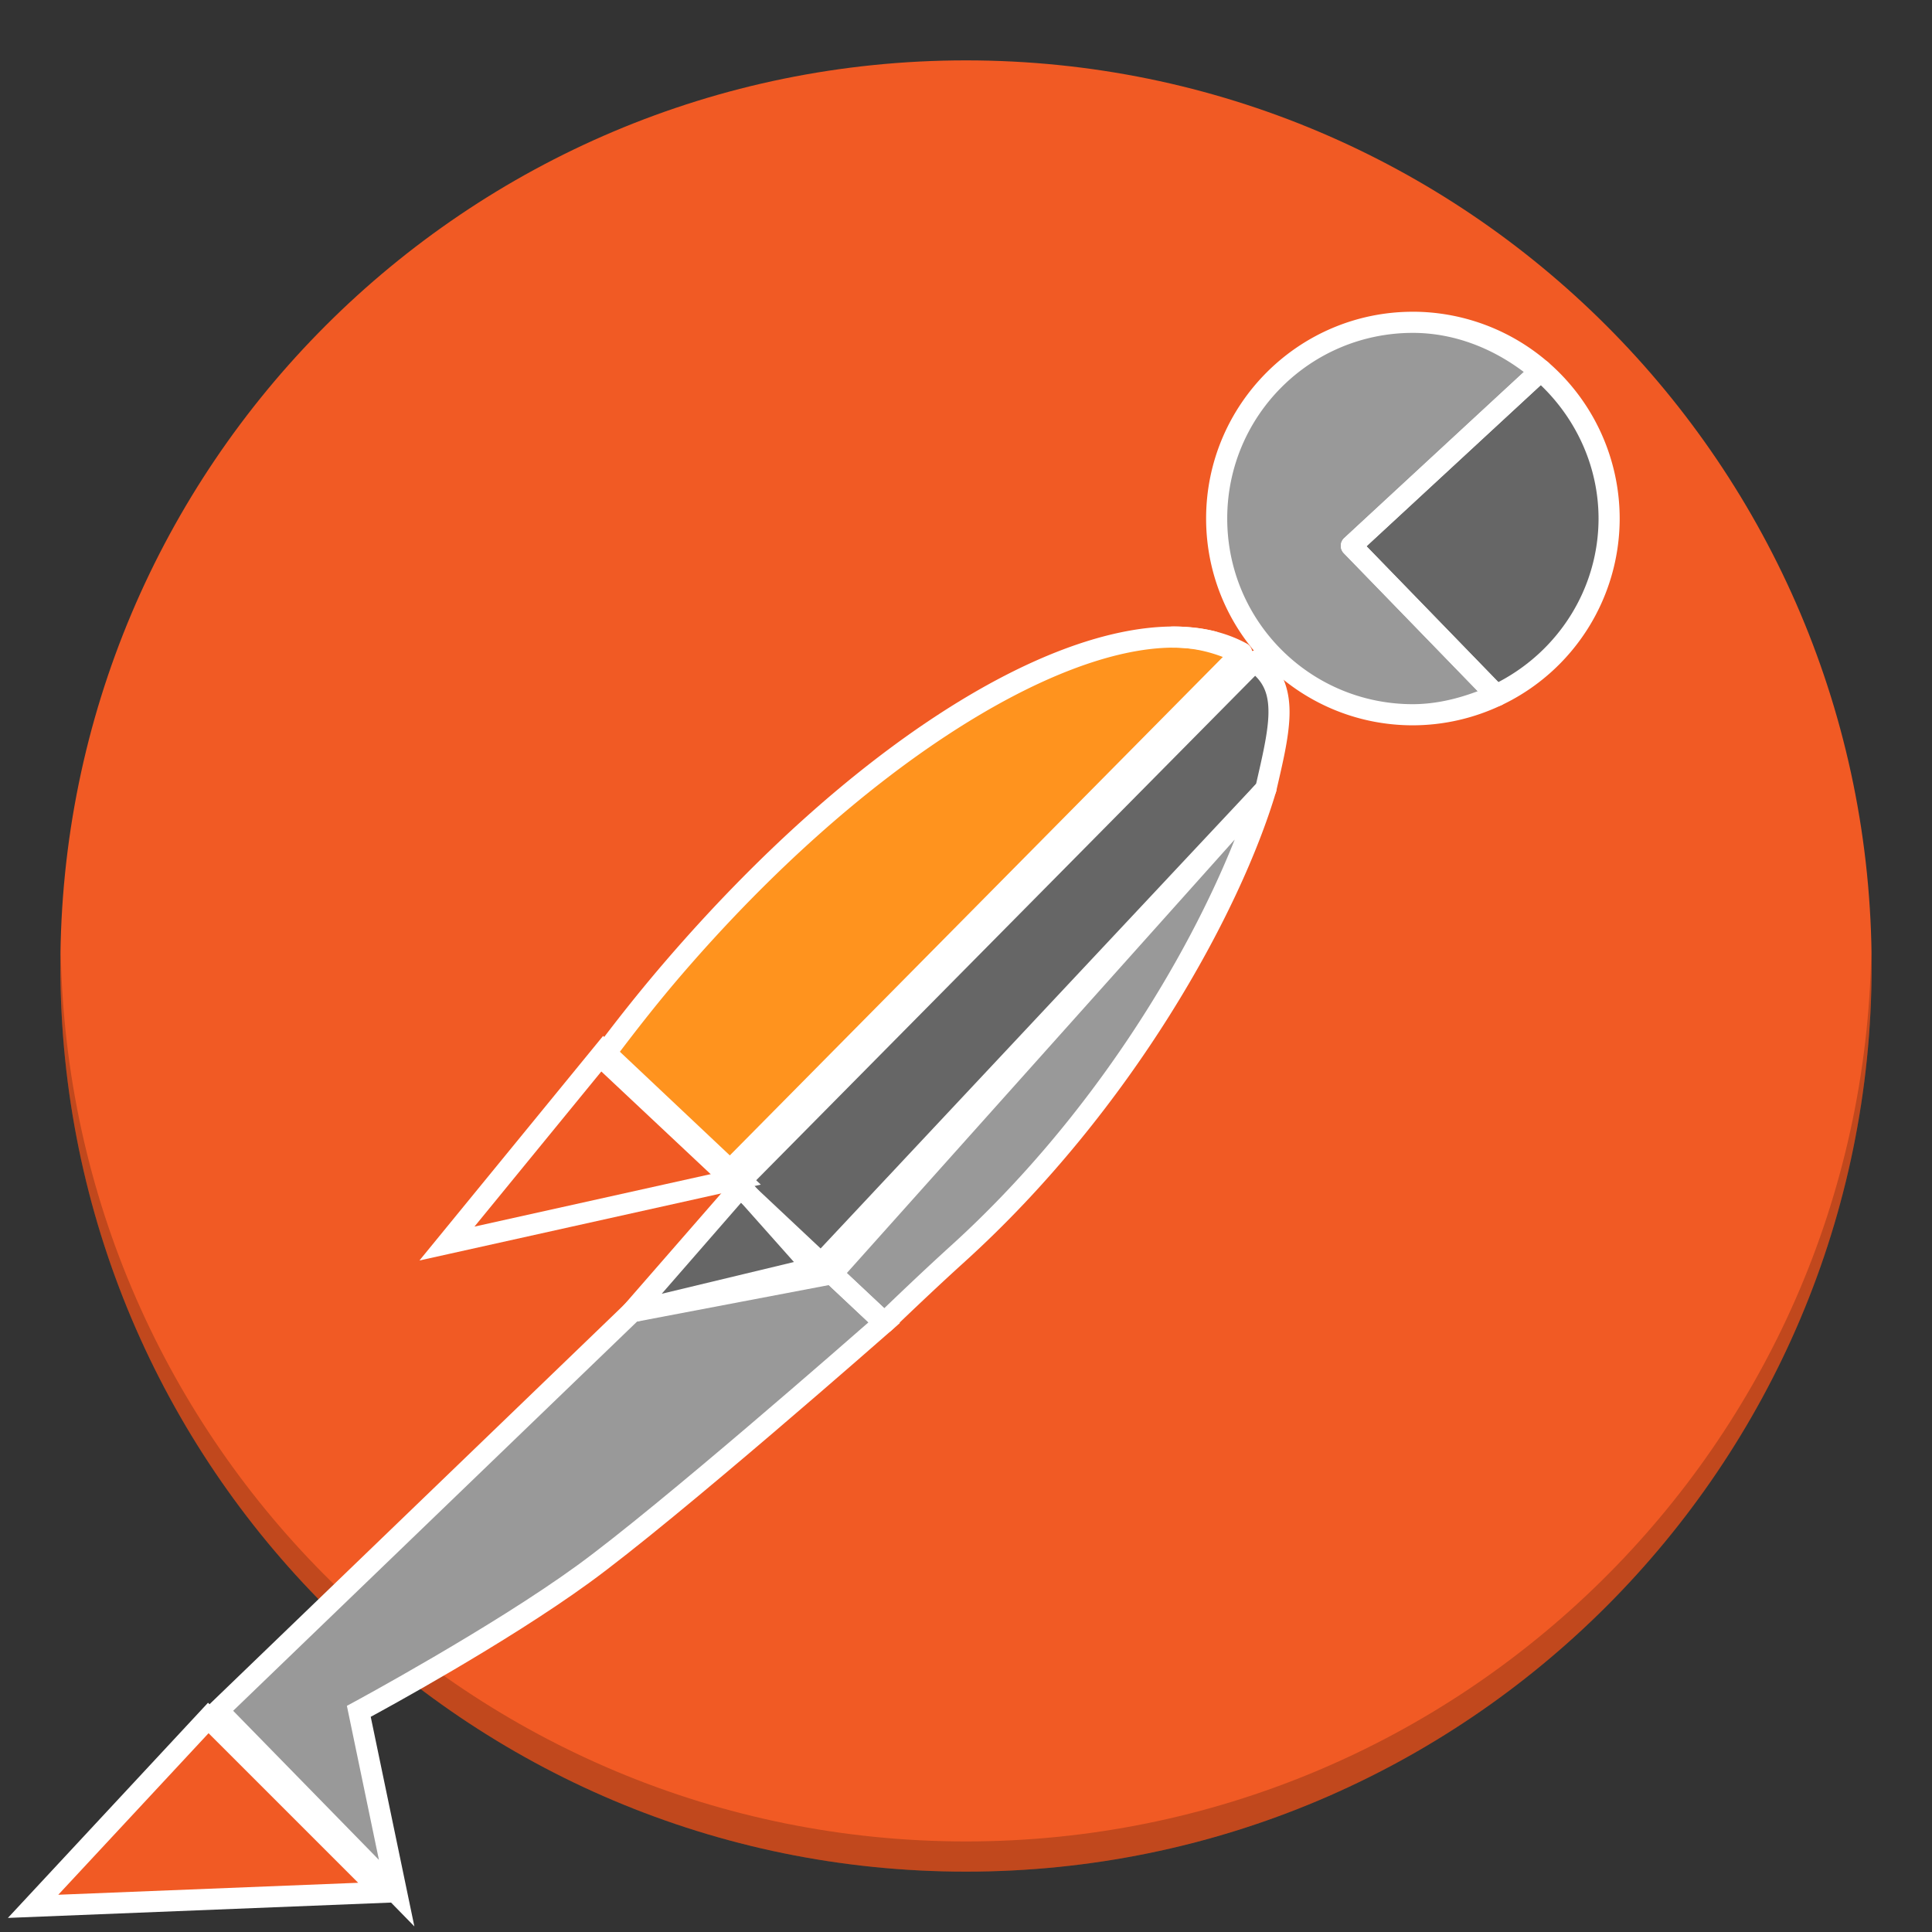 <?xml version="1.0" encoding="UTF-8" standalone="no"?>
<svg
   xmlns:dc="http://purl.org/dc/elements/1.1/"
   xmlns:cc="http://creativecommons.org/ns#"
   xmlns:rdf="http://www.w3.org/1999/02/22-rdf-syntax-ns#"
   xmlns:svg="http://www.w3.org/2000/svg"
   xmlns="http://www.w3.org/2000/svg"
   xmlns:sodipodi="http://sodipodi.sourceforge.net/DTD/sodipodi-0.dtd"
   xmlns:inkscape="http://www.inkscape.org/namespaces/inkscape"
   height="128"
   viewBox="0 0 128 128"
   width="128"
   version="1.1"
   id="svg25"
   sodipodi:docname="postman.svg"
   style="fill:none"
   inkscape:version="0.92.4 (5da689c313, 2019-01-14)">
  <rect x="0" y="0" width="128" height="128" fill="#333333" stroke="none"/>
  <defs
     id="defs29">
    <style
       type="text/css"
       id="current-color-scheme">
   .ColorScheme-Text { color: #808080; } .ColorScheme-Highlight { color: #5294e2; }
  </style>
  </defs>
  <sodipodi:namedview
     pagecolor="#ffffff"
     bordercolor="#666666"
     borderopacity="1"
     objecttolerance="10"
     gridtolerance="10"
     guidetolerance="10"
     inkscape:pageopacity="0"
     inkscape:pageshadow="2"
     inkscape:window-width="1920"
     inkscape:window-height="1016"
     id="namedview27"
     showgrid="false"
     inkscape:zoom="6.5546875"
     inkscape:cx="64"
     inkscape:cy="64"
     inkscape:window-x="0"
     inkscape:window-y="27"
     inkscape:window-maximized="1"
     inkscape:current-layer="svg25">
    <inkscape:grid
       type="xygrid"
       id="grid1011" />
  </sodipodi:namedview>
  <linearGradient
     id="paint0_linear"
     gradientUnits="userSpaceOnUse"
     x1="129"
     x2="129"
     y1="11"
     y2="235"
     gradientTransform="matrix(0.536,0,0,0.536,-4.974,-2.026)">
    <stop
       offset="0"
       stop-color="#fb7c38"
       id="stop2" />
    <stop
       offset="1"
       stop-color="#ff5e65"
       id="stop4" />
  </linearGradient>
  <path
     d="M 64,124 C 97.137,124 124,97.137 124,64 124,30.863 97.137,4 64,4 30.863,4 4,30.863 4,64 4,97.137 30.863,124 64,124 Z"
     id="path11"
     inkscape:connector-curvature="0"
     style="fill:#f15a24;stroke-width:0.536;fill-opacity:1" />
  <g
     id="g23"
     style="clip-rule:evenodd;fill-rule:evenodd"
     transform="translate(400.271,-11.932)" />
  <path
     style="fill:#000000;stroke-width:0.536;fill-opacity:1;opacity:0.2"
     d="M 4.025 63 C 4.02 63.334 4 63.665 4 64 C 4 97.137 30.863 124 64 124 C 97.137 124 124 97.137 124 64 C 124 63.665 123.98 63.334 123.975 63 C 123.438 95.674 96.802 122 64 122 C 31.198 122 4.562 95.674 4.025 63 z "
     id="path838" />
  <g
     id="g1055"
     style="stroke:#ffffff;stroke-opacity:1;stroke-width:1.4;stroke-miterlimit:4;stroke-dasharray:none">
    <path
       id="path988"
       d="m 102.113,24.532 a 13,13 0 0 0 -8.506,-3.178 13,13 0 0 0 -13,13 13,13 0 0 0 13,13 13,13 0 0 0 5.561,-1.264 l -9.635,-9.928 c 0,0 6.521,-6.032 12.58,-11.631 z"
       style="color:#808080;opacity:1;fill:#999999;fill-opacity:1;stroke:none;stroke-width:1.4;stroke-linecap:round;stroke-linejoin:round;stroke-miterlimit:4;stroke-dasharray:none;stroke-opacity:1"
       inkscape:connector-curvature="0" />
    <path
       id="path983"
       d="m 102.113,24.532 c -6.059,5.599 -12.58,11.631 -12.58,11.631 l 9.635,9.928 a 13,13 0 0 0 7.439,-11.736 13,13 0 0 0 -4.494,-9.822 z"
       style="color:#808080;opacity:1;fill:#666666;fill-opacity:1;stroke:none;stroke-width:1.4;stroke-linecap:round;stroke-linejoin:round;stroke-miterlimit:4;stroke-dasharray:none;stroke-opacity:1"
       inkscape:connector-curvature="0" />
    <path
       id="path990"
       d="m 77.68,42.208 c -8.324,0.053 -21.102,8.071 -32.967,21.818 -1.721,1.994 -3.325,4.016 -4.834,6.039 l 8.229,7.727 34.162,-34.537 c -1.303,-0.71 -2.846,-1.058 -4.59,-1.047 z"
       style="color:#808080;opacity:1;fill:#ff931e;fill-opacity:1;stroke:none;stroke-width:1.4;stroke-linecap:round;stroke-linejoin:round;stroke-miterlimit:4;stroke-dasharray:none;stroke-opacity:1"
       inkscape:connector-curvature="0" />
    <path
       id="path1006"
       d="m 83.871,52.261 -28.744,32.125 3.457,3.246 c 1.587,-1.525 3.206,-3.058 4.881,-4.576 10.961,-9.937 18.07,-22.949 20.406,-30.795 z"
       style="color:#808080;opacity:1;fill:#999999;fill-opacity:1;stroke:none;stroke-width:1.4;stroke-linecap:round;stroke-linejoin:round;stroke-miterlimit:4;stroke-dasharray:none;stroke-opacity:1"
       inkscape:connector-curvature="0"
       sodipodi:nodetypes="ccccc" />
    <path
       sodipodi:nodetypes="cccccccccccc"
       inkscape:connector-curvature="0"
       id="path998"
       d="m 77.68,42.208 c 0.441,-0.003 0.866,0.024 1.281,0.066 -0.415,-0.042 -0.84,-0.069 -1.281,-0.066 z m 1.49,0.088 c 0.41,0.05 0.806,0.122 1.188,0.219 -0.383,-0.096 -0.777,-0.169 -1.188,-0.219 z m 3.955,1.514 -34.289,34.668 5.562,5.225 29.472,-31.441 c 0.837,-3.655 1.581,-6.524 -0.365,-8.174 -0.12,-0.102 -0.253,-0.185 -0.381,-0.277 z"
       style="color:#808080;opacity:1;fill:#666666;fill-opacity:1;stroke:none;stroke-width:1.4;stroke-linecap:round;stroke-linejoin:round;stroke-miterlimit:4;stroke-dasharray:none;stroke-opacity:1" />
    <path
       inkscape:connector-curvature="0"
       id="path1035"
       d="m 102.352,31.749 a 0.7,0.7 0 0 0 -0.557,0.991 c 0,0 0.153,0.356 0.31,0.855 0.156,0.499 0.297,1.132 0.285,1.536 -0.011,0.388 -0.212,1.107 -0.421,1.672 -0.209,0.566 -0.409,0.991 -0.409,0.991 a 0.701,0.701 0 1 0 1.264,0.607 c 0,0 0.226,-0.488 0.458,-1.115 0.232,-0.627 0.486,-1.379 0.508,-2.106 0.021,-0.711 -0.168,-1.436 -0.347,-2.007 -0.179,-0.571 -0.359,-0.991 -0.359,-0.991 a 0.7,0.7 0 0 0 -0.731,-0.434 z"
       style="color:#808080;font-style:normal;font-variant:normal;font-weight:normal;font-stretch:normal;font-size:medium;line-height:normal;font-family:sans-serif;font-variant-ligatures:normal;font-variant-position:normal;font-variant-caps:normal;font-variant-numeric:normal;font-variant-alternates:normal;font-feature-settings:normal;text-indent:0;text-align:start;text-decoration:none;text-decoration-line:none;text-decoration-style:solid;text-decoration-color:#000000;letter-spacing:normal;word-spacing:normal;text-transform:none;writing-mode:lr-tb;direction:ltr;text-orientation:mixed;dominant-baseline:auto;baseline-shift:baseline;text-anchor:start;white-space:normal;shape-padding:0;clip-rule:nonzero;display:inline;overflow:visible;visibility:visible;opacity:1;isolation:auto;mix-blend-mode:normal;color-interpolation:sRGB;color-interpolation-filters:linearRGB;solid-color:#000000;solid-opacity:1;vector-effect:none;fill:#ffffff;fill-opacity:1;fill-rule:nonzero;stroke:#ffffff;stroke-width:1.4;stroke-linecap:round;stroke-linejoin:round;stroke-miterlimit:4;stroke-dasharray:none;stroke-dashoffset:0;stroke-opacity:1;color-rendering:auto;image-rendering:auto;shape-rendering:auto;text-rendering:auto;enable-background:accumulate" />
    <path
       sodipodi:nodetypes="cccc"
       inkscape:connector-curvature="0"
       id="path1027"
       d="M 29.611,82.388 48.963,78.088 40.023,69.657 Z"
       style="fill:#f15a24;fill-opacity:1;stroke:none;stroke-width:1.4;stroke-linecap:butt;stroke-linejoin:miter;stroke-opacity:1;stroke-miterlimit:4;stroke-dasharray:none" />
    <path
       style="fill:#666666;fill-opacity:1;stroke:none;stroke-width:1.4;stroke-linecap:butt;stroke-linejoin:miter;stroke-miterlimit:4;stroke-dasharray:none;stroke-opacity:1"
       d="M 41.874,86.908 53.899,84.018 49.098,78.62 Z"
       id="path1029"
       inkscape:connector-curvature="0"
       sodipodi:nodetypes="cccc" />
    <path
       sodipodi:nodetypes="cccc"
       inkscape:connector-curvature="0"
       id="path1031"
       d="M 13.8,113.82 2.193,126.299 25.354,125.373 Z"
       style="fill:#f15a24;fill-opacity:1;stroke:none;stroke-width:1.4;stroke-linecap:butt;stroke-linejoin:miter;stroke-opacity:1;stroke-miterlimit:4;stroke-dasharray:none" />
    <path
       sodipodi:nodetypes="cccczccc"
       inkscape:connector-curvature="0"
       id="path1033"
       d="M 14.454,113.329 41.874,86.908 55.127,84.386 c 1.152,1.082 3.586,3.367 3.457,3.246 0,0 -14.169,12.458 -19.934,16.65 -5.765,4.192 -14.876,9.102 -14.876,9.102 l 2.507,12.044 z"
       style="fill:#999999;fill-opacity:1;stroke:none;stroke-width:1.4;stroke-linecap:butt;stroke-linejoin:miter;stroke-opacity:1;stroke-miterlimit:4;stroke-dasharray:none" />
    <path
       inkscape:connector-curvature="0"
       style="color:#808080;opacity:1;fill:#999999;fill-opacity:1;stroke:none;stroke-width:1.4;stroke-linecap:round;stroke-linejoin:round;stroke-miterlimit:4;stroke-dasharray:none;stroke-opacity:1"
       d="m 102.113,24.532 a 13,13 0 0 0 -8.506,-3.178 13,13 0 0 0 -13,13 13,13 0 0 0 13,13 13,13 0 0 0 5.561,-1.264 l -9.635,-9.928 c 0,0 6.521,-6.032 12.58,-11.631 z"
       id="path1063" />
    <path
       inkscape:connector-curvature="0"
       style="color:#808080;opacity:1;fill:#666666;fill-opacity:1;stroke:none;stroke-width:1.4;stroke-linecap:round;stroke-linejoin:round;stroke-miterlimit:4;stroke-dasharray:none;stroke-opacity:1"
       d="m 102.113,24.532 c -6.059,5.599 -12.58,11.631 -12.58,11.631 l 9.635,9.928 a 13,13 0 0 0 7.439,-11.736 13,13 0 0 0 -4.494,-9.822 z"
       id="path1065" />
    <path
       inkscape:connector-curvature="0"
       style="color:#808080;opacity:1;fill:#ff931e;fill-opacity:1;stroke:none;stroke-width:1.4;stroke-linecap:round;stroke-linejoin:round;stroke-miterlimit:4;stroke-dasharray:none;stroke-opacity:1"
       d="m 77.68,42.208 c -8.324,0.053 -21.102,8.071 -32.967,21.818 -1.721,1.994 -3.325,4.016 -4.834,6.039 l 8.229,7.727 34.162,-34.537 c -1.303,-0.71 -2.846,-1.058 -4.59,-1.047 z"
       id="path1067" />
    <path
       sodipodi:nodetypes="ccccc"
       inkscape:connector-curvature="0"
       style="color:#808080;opacity:1;fill:#999999;fill-opacity:1;stroke:none;stroke-width:1.4;stroke-linecap:round;stroke-linejoin:round;stroke-miterlimit:4;stroke-dasharray:none;stroke-opacity:1"
       d="m 83.871,52.261 -28.744,32.125 3.457,3.246 c 1.587,-1.525 3.206,-3.058 4.881,-4.576 10.961,-9.937 18.07,-22.949 20.406,-30.795 z"
       id="path1069" />
    <path
       style="color:#808080;opacity:1;fill:#666666;fill-opacity:1;stroke:none;stroke-width:1.4;stroke-linecap:round;stroke-linejoin:round;stroke-miterlimit:4;stroke-dasharray:none;stroke-opacity:1"
       d="m 77.68,42.208 c 0.441,-0.003 0.866,0.024 1.281,0.066 -0.415,-0.042 -0.84,-0.069 -1.281,-0.066 z m 1.49,0.088 c 0.41,0.05 0.806,0.122 1.188,0.219 -0.383,-0.096 -0.777,-0.169 -1.188,-0.219 z m 3.955,1.514 -34.289,34.668 5.562,5.225 29.472,-31.441 c 0.837,-3.655 1.581,-6.524 -0.365,-8.174 -0.12,-0.102 -0.253,-0.185 -0.381,-0.277 z"
       id="path1071"
       inkscape:connector-curvature="0"
       sodipodi:nodetypes="cccccccccccc" />
    <path
       style="fill:#f15a24;fill-opacity:1;stroke:none;stroke-width:1.4;stroke-linecap:butt;stroke-linejoin:miter;stroke-opacity:1;stroke-miterlimit:4;stroke-dasharray:none"
       d="M 13.8,113.82 2.193,126.299 25.354,125.373 Z"
       id="path1073"
       inkscape:connector-curvature="0"
       sodipodi:nodetypes="cccc" />
    <path
       style="fill:#999999;fill-opacity:1;stroke:none;stroke-width:1.4;stroke-linecap:butt;stroke-linejoin:miter;stroke-opacity:1;stroke-miterlimit:4;stroke-dasharray:none"
       d="M 14.454,113.329 41.874,86.908 55.127,84.386 c 1.152,1.082 3.586,3.367 3.457,3.246 0,0 -14.169,12.458 -19.934,16.65 -5.765,4.192 -14.876,9.102 -14.876,9.102 l 2.507,12.044 z"
       id="path1075"
       inkscape:connector-curvature="0"
       sodipodi:nodetypes="cccczccc" />
    <path
       style="color:#000000;font-style:normal;font-variant:normal;font-weight:normal;font-stretch:normal;font-size:medium;line-height:normal;font-family:sans-serif;font-variant-ligatures:normal;font-variant-position:normal;font-variant-caps:normal;font-variant-numeric:normal;font-variant-alternates:normal;font-feature-settings:normal;text-indent:0;text-align:start;text-decoration:none;text-decoration-line:none;text-decoration-style:solid;text-decoration-color:#000000;letter-spacing:normal;word-spacing:normal;text-transform:none;writing-mode:lr-tb;direction:ltr;text-orientation:mixed;dominant-baseline:auto;baseline-shift:baseline;text-anchor:start;white-space:normal;shape-padding:0;clip-rule:nonzero;display:inline;overflow:visible;visibility:visible;opacity:1;isolation:auto;mix-blend-mode:normal;color-interpolation:sRGB;color-interpolation-filters:linearRGB;solid-color:#000000;solid-opacity:1;vector-effect:none;fill:#ffffff;fill-opacity:1;fill-rule:nonzero;stroke:none;stroke-width:1.4;stroke-linecap:butt;stroke-linejoin:miter;stroke-miterlimit:4;stroke-dasharray:none;stroke-dashoffset:0;stroke-opacity:1;color-rendering:auto;image-rendering:auto;shape-rendering:auto;text-rendering:auto;enable-background:accumulate"
       d="m 39.957,68.633 -12.168,14.877 1.975,-0.438 20.641,-4.588 z m 0.133,2.049 7.432,7.01 -16.088,3.574 z"
       id="path1077"
       inkscape:connector-curvature="0" />
    <path
       style="color:#000000;font-style:normal;font-variant:normal;font-weight:normal;font-stretch:normal;font-size:medium;line-height:normal;font-family:sans-serif;font-variant-ligatures:normal;font-variant-position:normal;font-variant-caps:normal;font-variant-numeric:normal;font-variant-alternates:normal;font-feature-settings:normal;text-indent:0;text-align:start;text-decoration:none;text-decoration-line:none;text-decoration-style:solid;text-decoration-color:#000000;letter-spacing:normal;word-spacing:normal;text-transform:none;writing-mode:lr-tb;direction:ltr;text-orientation:mixed;dominant-baseline:auto;baseline-shift:baseline;text-anchor:start;white-space:normal;shape-padding:0;clip-rule:nonzero;display:inline;overflow:visible;visibility:visible;opacity:1;isolation:auto;mix-blend-mode:normal;color-interpolation:sRGB;color-interpolation-filters:linearRGB;solid-color:#000000;solid-opacity:1;vector-effect:none;fill:#ffffff;fill-opacity:1;fill-rule:nonzero;stroke:none;stroke-width:1.4;stroke-linecap:butt;stroke-linejoin:miter;stroke-miterlimit:4;stroke-dasharray:none;stroke-dashoffset:0;stroke-opacity:1;color-rendering:auto;image-rendering:auto;shape-rendering:auto;text-rendering:auto;enable-background:accumulate"
       d="m 49.092,77.561 -9.188,10.541 2.133,-0.514 13.16,-3.162 z m 0.01,2.119 3.498,3.932 -8.758,2.104 z"
       id="path1079"
       inkscape:connector-curvature="0" />
    <path
       style="color:#808080;font-style:normal;font-variant:normal;font-weight:normal;font-stretch:normal;font-size:medium;line-height:normal;font-family:sans-serif;font-variant-ligatures:normal;font-variant-position:normal;font-variant-caps:normal;font-variant-numeric:normal;font-variant-alternates:normal;font-feature-settings:normal;text-indent:0;text-align:start;text-decoration:none;text-decoration-line:none;text-decoration-style:solid;text-decoration-color:#000000;letter-spacing:normal;word-spacing:normal;text-transform:none;writing-mode:lr-tb;direction:ltr;text-orientation:mixed;dominant-baseline:auto;baseline-shift:baseline;text-anchor:start;white-space:normal;shape-padding:0;clip-rule:nonzero;display:inline;overflow:visible;visibility:visible;opacity:1;isolation:auto;mix-blend-mode:normal;color-interpolation:sRGB;color-interpolation-filters:linearRGB;solid-color:#000000;solid-opacity:1;vector-effect:none;fill:#ffffff;fill-opacity:1;fill-rule:nonzero;stroke:none;stroke-width:1.4;stroke-linecap:round;stroke-linejoin:round;stroke-miterlimit:4;stroke-dasharray:none;stroke-dashoffset:0;stroke-opacity:1;color-rendering:auto;image-rendering:auto;shape-rendering:auto;text-rendering:auto;enable-background:accumulate"
       d="m 93.607,20.654 c -7.558,0 -13.699,6.141 -13.699,13.699 0,7.558 6.141,13.701 13.699,13.701 a 0.7,0.7 0 0 0 0.002,0 c 2.028,-0.005 4.029,-0.46 5.859,-1.332 a 0.7,0.7 0 0 0 0.201,-1.119 l -9.135,-9.412 c 0.511,-0.473 6.248,-5.78 12.053,-11.145 a 0.7,0.7 0 0 0 -0.016,-1.043 c -2.488,-2.157 -5.672,-3.347 -8.965,-3.35 z m 0,1.4 c 2.682,0.002 5.222,0.983 7.35,2.592 -5.759,5.322 -11.898,11.002 -11.898,11.002 a 0.7,0.7 0 0 0 -0.027,1.002 l 8.873,9.143 c -1.377,0.521 -2.819,0.858 -4.297,0.861 -6.801,0 -12.301,-5.499 -12.301,-12.301 0,-6.801 5.499,-12.299 12.301,-12.299 z"
       id="path1081"
       inkscape:connector-curvature="0" />
    <path
       style="color:#808080;font-style:normal;font-variant:normal;font-weight:normal;font-stretch:normal;font-size:medium;line-height:normal;font-family:sans-serif;font-variant-ligatures:normal;font-variant-position:normal;font-variant-caps:normal;font-variant-numeric:normal;font-variant-alternates:normal;font-feature-settings:normal;text-indent:0;text-align:start;text-decoration:none;text-decoration-line:none;text-decoration-style:solid;text-decoration-color:#000000;letter-spacing:normal;word-spacing:normal;text-transform:none;writing-mode:lr-tb;direction:ltr;text-orientation:mixed;dominant-baseline:auto;baseline-shift:baseline;text-anchor:start;white-space:normal;shape-padding:0;clip-rule:nonzero;display:inline;overflow:visible;visibility:visible;opacity:1;isolation:auto;mix-blend-mode:normal;color-interpolation:sRGB;color-interpolation-filters:linearRGB;solid-color:#000000;solid-opacity:1;vector-effect:none;fill:#ffffff;fill-opacity:1;fill-rule:nonzero;stroke:none;stroke-width:1.4;stroke-linecap:round;stroke-linejoin:round;stroke-miterlimit:4;stroke-dasharray:none;stroke-dashoffset:0;stroke-opacity:1;color-rendering:auto;image-rendering:auto;shape-rendering:auto;text-rendering:auto;enable-background:accumulate"
       d="m 102.123,23.832 a 0.7,0.7 0 0 0 -0.484,0.186 c -6.059,5.599 -12.58,11.631 -12.58,11.631 a 0.7,0.7 0 0 0 -0.027,1.002 l 9.635,9.928 a 0.7,0.7 0 0 0 0.801,0.145 c 4.781,-2.262 7.834,-7.078 7.84,-12.367 a 0.7,0.7 0 0 0 0,-0.002 c -0.003,-3.974 -1.731,-7.752 -4.736,-10.352 a 0.7,0.7 0 0 0 -0.447,-0.17 z m -0.043,1.686 c 2.41,2.311 3.826,5.48 3.828,8.838 -0.006,4.587 -2.597,8.724 -6.639,10.836 l -8.734,-9 C 91.025,35.738 96.496,30.678 102.08,25.518 Z"
       id="path1083"
       inkscape:connector-curvature="0" />
    <path
       style="color:#808080;font-style:normal;font-variant:normal;font-weight:normal;font-stretch:normal;font-size:medium;line-height:normal;font-family:sans-serif;font-variant-ligatures:normal;font-variant-position:normal;font-variant-caps:normal;font-variant-numeric:normal;font-variant-alternates:normal;font-feature-settings:normal;text-indent:0;text-align:start;text-decoration:none;text-decoration-line:none;text-decoration-style:solid;text-decoration-color:#000000;letter-spacing:normal;word-spacing:normal;text-transform:none;writing-mode:lr-tb;direction:ltr;text-orientation:mixed;dominant-baseline:auto;baseline-shift:baseline;text-anchor:start;white-space:normal;shape-padding:0;clip-rule:nonzero;display:inline;overflow:visible;visibility:visible;opacity:1;isolation:auto;mix-blend-mode:normal;color-interpolation:sRGB;color-interpolation-filters:linearRGB;solid-color:#000000;solid-opacity:1;vector-effect:none;fill:#ffffff;fill-opacity:1;fill-rule:nonzero;stroke:none;stroke-width:1.4;stroke-linecap:round;stroke-linejoin:round;stroke-miterlimit:4;stroke-dasharray:none;stroke-dashoffset:0;stroke-opacity:1;color-rendering:auto;image-rendering:auto;shape-rendering:auto;text-rendering:auto;enable-background:accumulate"
       d="m 77.676,41.508 c -8.768,0.056 -21.553,8.227 -33.492,22.061 -1.733,2.008 -3.348,4.043 -4.865,6.078 a 0.7,0.7 0 0 0 0.082,0.93 l 8.229,7.727 a 0.7,0.7 0 0 0 0.977,-0.02 L 82.768,43.746 A 0.7,0.7 0 0 0 82.605,42.641 C 81.183,41.865 79.516,41.496 77.676,41.508 Z m 0.008,1.4 c 1.26,-0.008 2.343,0.241 3.332,0.619 L 48.09,76.814 40.83,69.998 C 42.223,68.15 43.672,66.303 45.242,64.484 57.033,50.823 69.805,42.959 77.684,42.908 Z"
       id="path1085"
       inkscape:connector-curvature="0" />
    <path
       style="color:#808080;font-style:normal;font-variant:normal;font-weight:normal;font-stretch:normal;font-size:medium;line-height:normal;font-family:sans-serif;font-variant-ligatures:normal;font-variant-position:normal;font-variant-caps:normal;font-variant-numeric:normal;font-variant-alternates:normal;font-feature-settings:normal;text-indent:0;text-align:start;text-decoration:none;text-decoration-line:none;text-decoration-style:solid;text-decoration-color:#000000;letter-spacing:normal;word-spacing:normal;text-transform:none;writing-mode:lr-tb;direction:ltr;text-orientation:mixed;dominant-baseline:auto;baseline-shift:baseline;text-anchor:start;white-space:normal;shape-padding:0;clip-rule:nonzero;display:inline;overflow:visible;visibility:visible;opacity:1;isolation:auto;mix-blend-mode:normal;color-interpolation:sRGB;color-interpolation-filters:linearRGB;solid-color:#000000;solid-opacity:1;vector-effect:none;fill:#ffffff;fill-opacity:1;fill-rule:nonzero;stroke:none;stroke-width:1.4;stroke-linecap:round;stroke-linejoin:round;stroke-miterlimit:4;stroke-dasharray:none;stroke-dashoffset:0;stroke-opacity:1;color-rendering:auto;image-rendering:auto;shape-rendering:auto;text-rendering:auto;enable-background:accumulate"
       d="m 83.842,51.561 a 0.7,0.7 0 0 0 -0.492,0.232 l -28.744,32.125 a 0.7,0.7 0 0 0 0.043,0.979 l 3.457,3.246 a 0.7,0.7 0 0 0 0.963,-0.006 c 1.585,-1.523 3.2,-3.051 4.867,-4.562 C 75.01,73.534 82.155,60.477 84.541,52.461 a 0.7,0.7 0 0 0 -0.699,-0.9 z m -2.039,4.061 c -3.077,7.744 -9.421,18.405 -18.809,26.916 -1.515,1.374 -2.971,2.757 -4.41,4.135 L 56.104,84.344 Z"
       id="path1087"
       inkscape:connector-curvature="0" />
    <path
       style="color:#808080;font-style:normal;font-variant:normal;font-weight:normal;font-stretch:normal;font-size:medium;line-height:normal;font-family:sans-serif;font-variant-ligatures:normal;font-variant-position:normal;font-variant-caps:normal;font-variant-numeric:normal;font-variant-alternates:normal;font-feature-settings:normal;text-indent:0;text-align:start;text-decoration:none;text-decoration-line:none;text-decoration-style:solid;text-decoration-color:#000000;letter-spacing:normal;word-spacing:normal;text-transform:none;writing-mode:lr-tb;direction:ltr;text-orientation:mixed;dominant-baseline:auto;baseline-shift:baseline;text-anchor:start;white-space:normal;shape-padding:0;clip-rule:nonzero;display:inline;overflow:visible;visibility:visible;opacity:1;isolation:auto;mix-blend-mode:normal;color-interpolation:sRGB;color-interpolation-filters:linearRGB;solid-color:#000000;solid-opacity:1;vector-effect:none;fill:#ffffff;fill-opacity:1;fill-rule:nonzero;stroke:none;stroke-width:1.4;stroke-linecap:round;stroke-linejoin:round;stroke-miterlimit:4;stroke-dasharray:none;stroke-dashoffset:0;stroke-opacity:1;color-rendering:auto;image-rendering:auto;shape-rendering:auto;text-rendering:auto;enable-background:accumulate"
       d="m 77.676,41.508 a 0.7,0.7 0 0 0 0.008,1.4 c 0.409,-0.003 0.809,0.022 1.205,0.062 6.4e-4,6.5e-5 0.001,-6.5e-5 0.002,0 a 0.7,0.7 0 0 0 0.102,0 0.7,0.7 0 0 0 0.092,0.02 c 6.58e-4,8.1e-5 0.001,-8.1e-5 0.002,0 0.381,0.046 0.746,0.115 1.1,0.203 6.08e-4,1.52e-4 0.001,-1.51e-4 0.002,0 a 0.7,0.7 0 0 0 0.342,-1.357 c -6.13e-4,-1.55e-4 -0.001,1.54e-4 -0.002,0 -0.41,-0.102 -0.834,-0.181 -1.271,-0.234 -6.5e-4,-7.9e-5 -0.001,8e-5 -0.002,0 a 0.7,0.7 0 0 0 -0.117,-0.002 0.7,0.7 0 0 0 -0.104,-0.021 c -6.23e-4,-6.4e-5 -0.001,6.4e-5 -0.002,0 -0.433,-0.044 -0.883,-0.073 -1.355,-0.07 z m 5.467,1.602 a 0.7,0.7 0 0 0 -0.516,0.207 L 48.338,77.984 a 0.7,0.7 0 0 0 0.02,1.004 l 5.562,5.225 a 0.7,0.7 0 0 0 0.988,-0.031 l 29.473,-31.443 a 0.7,0.7 0 0 0 0.172,-0.322 c 0.418,-1.823 0.828,-3.476 0.879,-4.971 0.051,-1.495 -0.313,-2.91 -1.473,-3.893 -0.171,-0.145 -0.322,-0.237 -0.424,-0.311 a 0.7,0.7 0 0 0 -0.393,-0.133 z m 0.014,1.662 c 0.67,0.646 0.918,1.441 0.877,2.625 -0.042,1.22 -0.413,2.785 -0.814,4.535 l -28.852,30.781 -4.529,-4.254 z"
       id="path1089"
       inkscape:connector-curvature="0" />
    <path
       style="color:#000000;font-style:normal;font-variant:normal;font-weight:normal;font-stretch:normal;font-size:medium;line-height:normal;font-family:sans-serif;font-variant-ligatures:normal;font-variant-position:normal;font-variant-caps:normal;font-variant-numeric:normal;font-variant-alternates:normal;font-feature-settings:normal;text-indent:0;text-align:start;text-decoration:none;text-decoration-line:none;text-decoration-style:solid;text-decoration-color:#000000;letter-spacing:normal;word-spacing:normal;text-transform:none;writing-mode:lr-tb;direction:ltr;text-orientation:mixed;dominant-baseline:auto;baseline-shift:baseline;text-anchor:start;white-space:normal;shape-padding:0;clip-rule:nonzero;display:inline;overflow:visible;visibility:visible;opacity:1;isolation:auto;mix-blend-mode:normal;color-interpolation:sRGB;color-interpolation-filters:linearRGB;solid-color:#000000;solid-opacity:1;vector-effect:none;fill:#ffffff;fill-opacity:1;fill-rule:nonzero;stroke:none;stroke-width:1.4;stroke-linecap:butt;stroke-linejoin:miter;stroke-miterlimit:4;stroke-dasharray:none;stroke-dashoffset:0;stroke-opacity:1;color-rendering:auto;image-rendering:auto;shape-rendering:auto;text-rendering:auto;enable-background:accumulate"
       d="m 13.781,112.811 -0.494,0.533 -12.764,13.723 26.455,-1.059 z m 0.037,2.018 9.912,9.91 -19.869,0.793 z"
       id="path1091"
       inkscape:connector-curvature="0" />
    <path
       style="color:#000000;font-style:normal;font-variant:normal;font-weight:normal;font-stretch:normal;font-size:medium;line-height:normal;font-family:sans-serif;font-variant-ligatures:normal;font-variant-position:normal;font-variant-caps:normal;font-variant-numeric:normal;font-variant-alternates:normal;font-feature-settings:normal;text-indent:0;text-align:start;text-decoration:none;text-decoration-line:none;text-decoration-style:solid;text-decoration-color:#000000;letter-spacing:normal;word-spacing:normal;text-transform:none;writing-mode:lr-tb;direction:ltr;text-orientation:mixed;dominant-baseline:auto;baseline-shift:baseline;text-anchor:start;white-space:normal;shape-padding:0;clip-rule:nonzero;display:inline;overflow:visible;visibility:visible;opacity:1;isolation:auto;mix-blend-mode:normal;color-interpolation:sRGB;color-interpolation-filters:linearRGB;solid-color:#000000;solid-opacity:1;vector-effect:none;fill:#ffffff;fill-opacity:1;fill-rule:nonzero;stroke:none;stroke-width:1.4;stroke-linecap:butt;stroke-linejoin:miter;stroke-miterlimit:4;stroke-dasharray:none;stroke-dashoffset:0;stroke-opacity:1;color-rendering:auto;image-rendering:auto;shape-rendering:auto;text-rendering:auto;enable-background:accumulate"
       d="m 55.346,83.631 -13.809,2.629 -28.076,27.055 0.492,0.504 13.5,13.811 -2.891,-13.887 c 0.732,-0.396 8.911,-4.832 14.498,-8.895 5.858,-4.259 19.986,-16.689 19.986,-16.689 L 59.625,87.648 Z m -0.438,1.51 2.629,2.469 c -0.991,0.869 -13.837,12.134 -19.299,16.105 -5.692,4.139 -14.797,9.053 -14.797,9.053 l -0.459,0.248 2.123,10.207 -9.658,-9.879 26.762,-25.787 z"
       id="path1093"
       inkscape:connector-curvature="0" />
  </g>
</svg>
